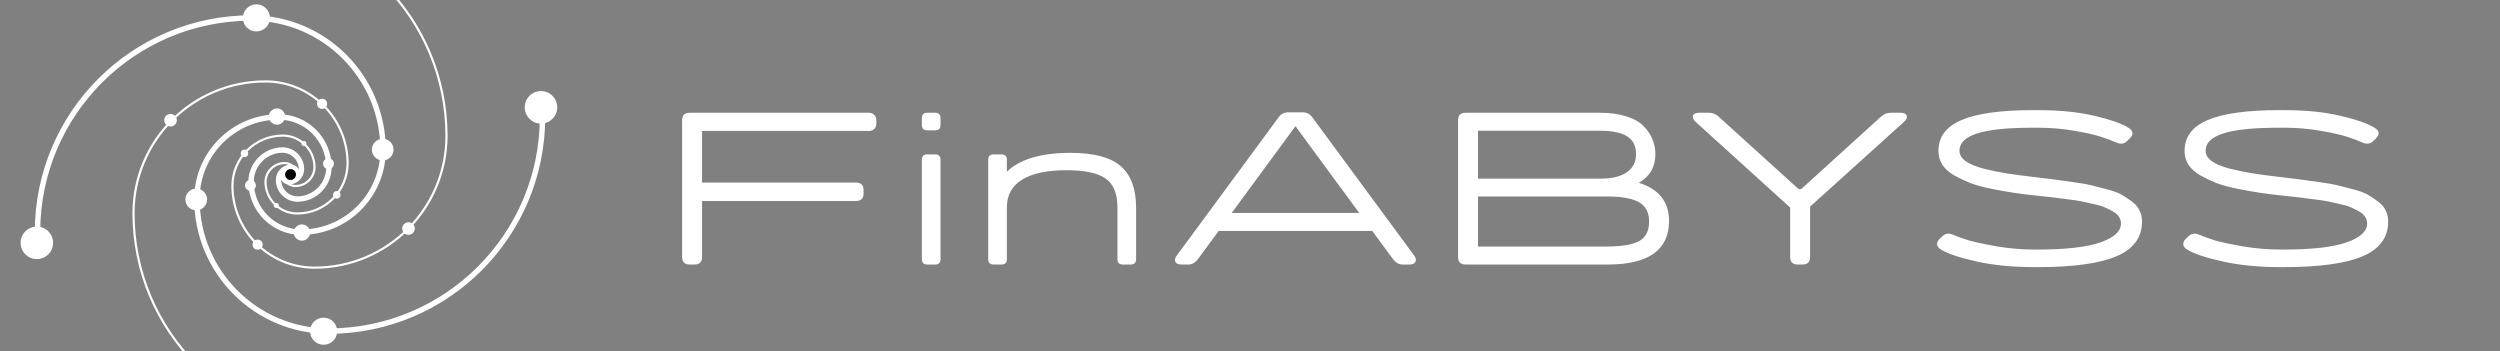 <svg width="2306" height="324" viewBox="0 0 2306 324" fill="none" xmlns="http://www.w3.org/2000/svg">
<rect x="0" y="0" width="2306" height="324" fill="#808080" stroke="none"/>
<g clip-path="url(#clip0_40_808)">
<ellipse cx="267.5" cy="161" rx="6.5" ry="5" fill="white"/>
<path d="M34.578 214.148C34.578 104.942 122.907 16.574 232.065 16.574H231.6C298.893 16.574 353.345 71.05 353.345 138.372C353.345 180.256 319.468 214.148 277.603 214.148H278.068C252.384 214.148 231.6 193.355 231.6 167.66C231.6 151.472 244.694 138.372 260.875 138.372H260.41C270.17 138.372 278.068 146.273 278.068 156.038C278.068 162.461 272.872 167.66 266.451 167.66C263.369 167.66 260.875 164.957 260.875 161.616" stroke="white" stroke-width="5" stroke-miterlimit="10" stroke-linecap="round" stroke-linejoin="round"/>
<circle cx="34" cy="224" r="15" fill="white"/>
<ellipse cx="236.5" cy="16.5" rx="12.5" ry="12.505" fill="white"/>
<ellipse cx="353" cy="138" rx="10" ry="10.004" fill="white"/>
<ellipse cx="278.5" cy="214.5" rx="7.5" ry="7.503" fill="white"/>
<ellipse cx="231" cy="171" rx="5" ry="5.002" fill="white"/>
<path d="M320.623 394.025C211.466 394.025 123.137 305.657 123.137 196.451V196.916C123.137 129.594 177.589 75.118 244.882 75.118C286.747 75.118 320.623 109.009 320.623 150.893V150.428C320.623 176.123 299.84 196.916 274.156 196.916C257.975 196.916 244.882 183.817 244.882 167.629V168.093C244.882 158.329 252.779 150.428 262.539 150.428C268.96 150.428 274.156 155.626 274.156 162.05C274.156 165.134 271.454 167.629 268.115 167.629" stroke="white" stroke-width="2" stroke-miterlimit="10" stroke-linecap="round" stroke-linejoin="round"/>
<ellipse cx="157.295" cy="110.899" rx="5.811" ry="5.808" transform="rotate(-90 157.295 110.899)" fill="white"/>
<ellipse cx="297.096" cy="95.761" rx="4.649" ry="4.647" transform="rotate(-90 297.096 95.761)" fill="white"/>
<ellipse cx="310.655" cy="179.711" rx="3.487" ry="3.485" transform="rotate(-90 310.655 179.711)" fill="white"/>
<ellipse cx="254.855" cy="189.533" rx="2.324" ry="2.323" transform="rotate(-90 254.855 189.533)" fill="white"/>
<path d="M500.422 107.853C500.422 217.058 412.093 305.427 302.935 305.427H303.4C236.107 305.427 181.655 250.95 181.655 183.628C181.655 141.744 215.532 107.853 257.397 107.853H256.932C282.616 107.853 303.4 128.645 303.4 154.341C303.4 170.529 290.306 183.628 274.125 183.628H274.59C264.83 183.628 256.932 175.727 256.932 165.963C256.932 159.539 262.128 154.341 268.549 154.341C271.631 154.341 274.125 157.043 274.125 160.384" stroke="white" stroke-width="5" stroke-miterlimit="10" stroke-linecap="round" stroke-linejoin="round"/>
<ellipse cx="499" cy="99" rx="15" ry="15.007" transform="rotate(-180 499 99)" fill="white"/>
<ellipse cx="298.5" cy="305.5" rx="12.5" ry="12.505" transform="rotate(-180 298.5 305.5)" fill="white"/>
<ellipse cx="181" cy="184" rx="10" ry="10.004" transform="rotate(-180 181 184)" fill="white"/>
<ellipse cx="255.5" cy="107.5" rx="7.5" ry="7.503" transform="rotate(-180 255.5 107.5)" fill="white"/>
<ellipse cx="303" cy="151" rx="5" ry="5.002" transform="rotate(-180 303 151)" fill="white"/>
<path d="M214.377 -72.025C323.534 -72.025 411.863 16.343 411.863 125.549V125.084C411.863 192.406 357.411 246.883 290.118 246.883C248.253 246.883 214.377 212.991 214.377 171.107V171.572C214.377 145.877 235.16 125.084 260.844 125.084C277.025 125.084 290.118 138.184 290.118 154.372V153.907C290.118 163.671 282.221 171.572 272.461 171.572C266.04 171.572 260.844 166.374 260.844 159.95C260.844 156.867 263.546 154.372 266.885 154.372" stroke="white" stroke-width="2" stroke-miterlimit="10" stroke-linecap="round" stroke-linejoin="round"/>
<ellipse cx="376.809" cy="210.811" rx="5.811" ry="5.808" transform="rotate(90 376.809 210.811)" fill="white"/>
<ellipse cx="237.646" cy="225.649" rx="4.649" ry="4.647" transform="rotate(90 237.646 225.649)" fill="white"/>
<ellipse cx="225.486" cy="141.487" rx="3.487" ry="3.485" transform="rotate(90 225.486 141.487)" fill="white"/>
<ellipse cx="280.323" cy="132.324" rx="2.324" ry="2.323" transform="rotate(90 280.323 132.324)" fill="white"/>
<circle cx="268" cy="161" r="5" transform="rotate(-90 268 161)" fill="black"/>
</g>
<path d="M801.38 104C803.513 104 805.18 104.667 806.38 106C807.713 107.2 808.38 108.867 808.38 111V113.8C808.38 115.933 807.713 117.667 806.38 119C805.18 120.2 803.513 120.8 801.38 120.8H647.58V168.4H789.58C794.246 168.4 796.58 170.733 796.58 175.4V178.4C796.58 183.067 794.246 185.4 789.58 185.4H647.58V237C647.58 241.667 645.246 244 640.58 244H636.18C631.513 244 629.18 241.667 629.18 237V111C629.18 106.333 631.513 104 636.18 104H801.38ZM862.528 104C865.861 104 867.528 105.667 867.528 109V115.2C867.528 118.533 865.861 120.2 862.528 120.2H855.328C851.995 120.2 850.328 118.533 850.328 115.2V109C850.328 105.667 851.995 104 855.328 104H862.528ZM862.528 142.4C865.861 142.4 867.528 144.067 867.528 147.4V239C867.528 242.333 865.861 244 862.528 244H855.328C851.995 244 850.328 242.333 850.328 239V147.4C850.328 144.067 851.995 142.4 855.328 142.4H862.528ZM987.339 141C1009.07 141 1024.61 145.133 1033.94 153.4C1043.27 161.667 1047.94 174.333 1047.94 191.4V239C1047.94 242.333 1046.27 244 1042.94 244H1035.74C1032.41 244 1030.74 242.333 1030.74 239V191.4C1030.74 178.6 1027.07 169.667 1019.74 164.6C1012.41 159.533 1000.41 157 983.739 157C966.006 157 952.406 159.867 942.939 165.6C933.472 171.333 928.739 179.933 928.739 191.4V239C928.739 242.333 927.072 244 923.739 244H916.539C913.206 244 911.539 242.333 911.539 239V147.4C911.539 144.067 913.206 142.4 916.539 142.4H923.739C927.072 142.4 928.739 144.067 928.739 147.4V158.4C940.739 146.8 960.272 141 987.339 141ZM1304.34 235.6C1306.07 237.867 1306.47 239.867 1305.54 241.6C1304.74 243.2 1302.87 244 1299.94 244H1293.74C1290.54 244 1287.74 242.533 1285.34 239.6L1265.74 213H1124.14L1104.54 239.6C1102.14 242.533 1099.34 244 1096.14 244H1089.94C1087 244 1085.07 243.2 1084.14 241.6C1083.34 239.867 1083.8 237.867 1085.54 235.6L1179.54 108C1181.67 105.067 1184.6 103.6 1188.34 103.6H1201.54C1205.27 103.6 1208.2 105.067 1210.34 108L1304.34 235.6ZM1136.14 196.4H1253.74L1194.94 116.4L1136.14 196.4ZM1511.72 168.6C1530.26 174.467 1539.52 186.2 1539.52 203.8C1539.52 230.6 1520.66 244 1482.92 244H1351.92C1347.26 244 1344.92 241.667 1344.92 237V111C1344.92 106.333 1347.26 104 1351.92 104H1475.52C1485.12 104 1493.39 105.133 1500.32 107.4C1507.39 109.667 1512.72 112.733 1516.32 116.6C1520.06 120.467 1522.72 124.533 1524.32 128.8C1526.06 133.067 1526.92 137.6 1526.92 142.4C1526.92 154 1521.86 162.733 1511.72 168.6ZM1475.92 120.6H1363.32V164.8H1475.92C1486.86 164.8 1495.12 162.8 1500.72 158.8C1506.32 154.8 1509.12 149.267 1509.12 142.2C1509.12 134.733 1506.39 129.267 1500.92 125.8C1495.59 122.333 1487.26 120.6 1475.92 120.6ZM1481.52 227.4C1495.79 227.4 1505.92 225.733 1511.92 222.4C1518.06 218.933 1521.12 212.933 1521.12 204.4C1521.12 196 1518.06 190.067 1511.92 186.6C1505.79 183 1495.66 181.2 1481.52 181.2H1363.32V227.4H1481.52ZM1752.84 104C1756.04 104 1757.97 104.867 1758.64 106.6C1759.44 108.333 1758.57 110.333 1756.04 112.6L1669.64 190.6V237C1669.64 241.667 1667.3 244 1662.64 244H1658.24C1653.57 244 1651.24 241.667 1651.24 237V191.4L1564.24 112.6C1561.84 110.333 1560.97 108.333 1561.64 106.6C1562.3 104.867 1564.24 104 1567.44 104H1576.04C1579.37 104 1582.3 105.067 1584.84 107.2L1659.04 174.4H1661.44L1735.44 107.2C1737.97 105.067 1740.9 104 1744.24 104H1752.84ZM1807.4 139C1807.4 142.6 1809.27 145.8 1813 148.6C1816.74 151.267 1822.34 153.6 1829.8 155.6C1837.4 157.467 1844.6 158.933 1851.4 160C1858.2 161.067 1866.8 162.2 1877.2 163.4C1884.94 164.333 1890.94 165.067 1895.2 165.6C1899.6 166.133 1905.34 166.933 1912.4 168C1919.6 168.933 1925.27 169.933 1929.4 171C1933.67 172.067 1938.6 173.333 1944.2 174.8C1949.8 176.267 1954.2 177.933 1957.4 179.8C1960.6 181.667 1963.74 183.8 1966.8 186.2C1970 188.6 1972.27 191.333 1973.6 194.4C1975.07 197.467 1975.8 200.8 1975.8 204.4C1975.8 219.067 1967.94 229.733 1952.2 236.4C1936.6 243.067 1912.27 246.4 1879.2 246.4H1876.8C1856.8 246.4 1838.94 244.667 1823.2 241.2C1807.6 237.733 1796.67 234.067 1790.4 230.2C1788.27 228.867 1787.07 227.333 1786.8 225.6C1786.67 223.733 1787.47 221.933 1789.2 220.2L1791.6 218C1794.27 215.333 1797.47 214.8 1801.2 216.4C1805.2 218.133 1810.2 219.933 1816.2 221.8C1822.34 223.533 1831.14 225.4 1842.6 227.4C1854.2 229.267 1865.6 230.2 1876.8 230.2H1879.2C1905.34 230.2 1924.74 228 1937.4 223.6C1950.07 219.2 1956.4 213.4 1956.4 206.2C1956.4 204.067 1955.87 202.133 1954.8 200.4C1953.74 198.533 1952 196.867 1949.6 195.4C1947.2 193.933 1944.74 192.667 1942.2 191.6C1939.8 190.4 1936.4 189.333 1932 188.4C1927.6 187.333 1923.74 186.467 1920.4 185.8C1917.2 185.133 1912.74 184.467 1907 183.8C1901.27 183 1896.6 182.4 1893 182C1889.54 181.6 1884.6 181.067 1878.2 180.4C1870.47 179.6 1863.54 178.733 1857.4 177.8C1851.4 176.867 1844.67 175.667 1837.2 174.2C1829.74 172.733 1823.27 171 1817.8 169C1812.47 166.867 1807.4 164.467 1802.6 161.8C1797.8 159 1794.14 155.733 1791.6 152C1789.2 148.133 1788 143.867 1788 139.2C1788 126.267 1795.07 116.8 1809.2 110.8C1823.34 104.667 1845.34 101.6 1875.2 101.6H1880.2C1899.8 101.6 1917 103.333 1931.8 106.8C1946.6 110.267 1957.07 113.933 1963.2 117.8C1967.87 120.6 1968.27 123.933 1964.4 127.8L1962.2 130C1959.54 132.667 1956.27 133.2 1952.4 131.6C1948.54 129.867 1943.74 128.067 1938 126.2C1932.4 124.333 1924.14 122.467 1913.2 120.6C1902.27 118.733 1891.27 117.8 1880.2 117.8H1875.2C1851.34 117.8 1834.07 119.6 1823.4 123.2C1812.74 126.667 1807.4 131.933 1807.4 139ZM2034.44 139C2034.44 142.6 2036.3 145.8 2040.04 148.6C2043.77 151.267 2049.37 153.6 2056.84 155.6C2064.44 157.467 2071.64 158.933 2078.44 160C2085.24 161.067 2093.84 162.2 2104.24 163.4C2111.97 164.333 2117.97 165.067 2122.24 165.6C2126.64 166.133 2132.37 166.933 2139.44 168C2146.64 168.933 2152.3 169.933 2156.44 171C2160.7 172.067 2165.64 173.333 2171.24 174.8C2176.84 176.267 2181.24 177.933 2184.44 179.8C2187.64 181.667 2190.77 183.8 2193.84 186.2C2197.04 188.6 2199.3 191.333 2200.64 194.4C2202.1 197.467 2202.84 200.8 2202.84 204.4C2202.84 219.067 2194.97 229.733 2179.24 236.4C2163.64 243.067 2139.3 246.4 2106.24 246.4H2103.84C2083.84 246.4 2065.97 244.667 2050.24 241.2C2034.64 237.733 2023.7 234.067 2017.44 230.2C2015.3 228.867 2014.1 227.333 2013.84 225.6C2013.7 223.733 2014.5 221.933 2016.24 220.2L2018.64 218C2021.3 215.333 2024.5 214.8 2028.24 216.4C2032.24 218.133 2037.24 219.933 2043.24 221.8C2049.37 223.533 2058.17 225.4 2069.64 227.4C2081.24 229.267 2092.64 230.2 2103.84 230.2H2106.24C2132.37 230.2 2151.77 228 2164.44 223.6C2177.1 219.2 2183.44 213.4 2183.44 206.2C2183.44 204.067 2182.9 202.133 2181.84 200.4C2180.77 198.533 2179.04 196.867 2176.64 195.4C2174.24 193.933 2171.77 192.667 2169.24 191.6C2166.84 190.4 2163.44 189.333 2159.04 188.4C2154.64 187.333 2150.77 186.467 2147.44 185.8C2144.24 185.133 2139.77 184.467 2134.04 183.8C2128.3 183 2123.64 182.4 2120.04 182C2116.57 181.6 2111.64 181.067 2105.24 180.4C2097.5 179.6 2090.57 178.733 2084.44 177.8C2078.44 176.867 2071.7 175.667 2064.24 174.2C2056.77 172.733 2050.3 171 2044.84 169C2039.5 166.867 2034.44 164.467 2029.64 161.8C2024.84 159 2021.17 155.733 2018.64 152C2016.24 148.133 2015.04 143.867 2015.04 139.2C2015.04 126.267 2022.1 116.8 2036.24 110.8C2050.37 104.667 2072.37 101.6 2102.24 101.6H2107.24C2126.84 101.6 2144.04 103.333 2158.84 106.8C2173.64 110.267 2184.1 113.933 2190.24 117.8C2194.9 120.6 2195.3 123.933 2191.44 127.8L2189.24 130C2186.57 132.667 2183.3 133.2 2179.44 131.6C2175.57 129.867 2170.77 128.067 2165.04 126.2C2159.44 124.333 2151.17 122.467 2140.24 120.6C2129.3 118.733 2118.3 117.8 2107.24 117.8H2102.24C2078.37 117.8 2061.1 119.6 2050.44 123.2C2039.77 126.667 2034.44 131.933 2034.44 139Z" fill="white"/>
<defs>
<clipPath id="clip0_40_808">
<rect width="511" height="324" fill="white" transform="translate(12)"/>
</clipPath>
</defs>
</svg>
